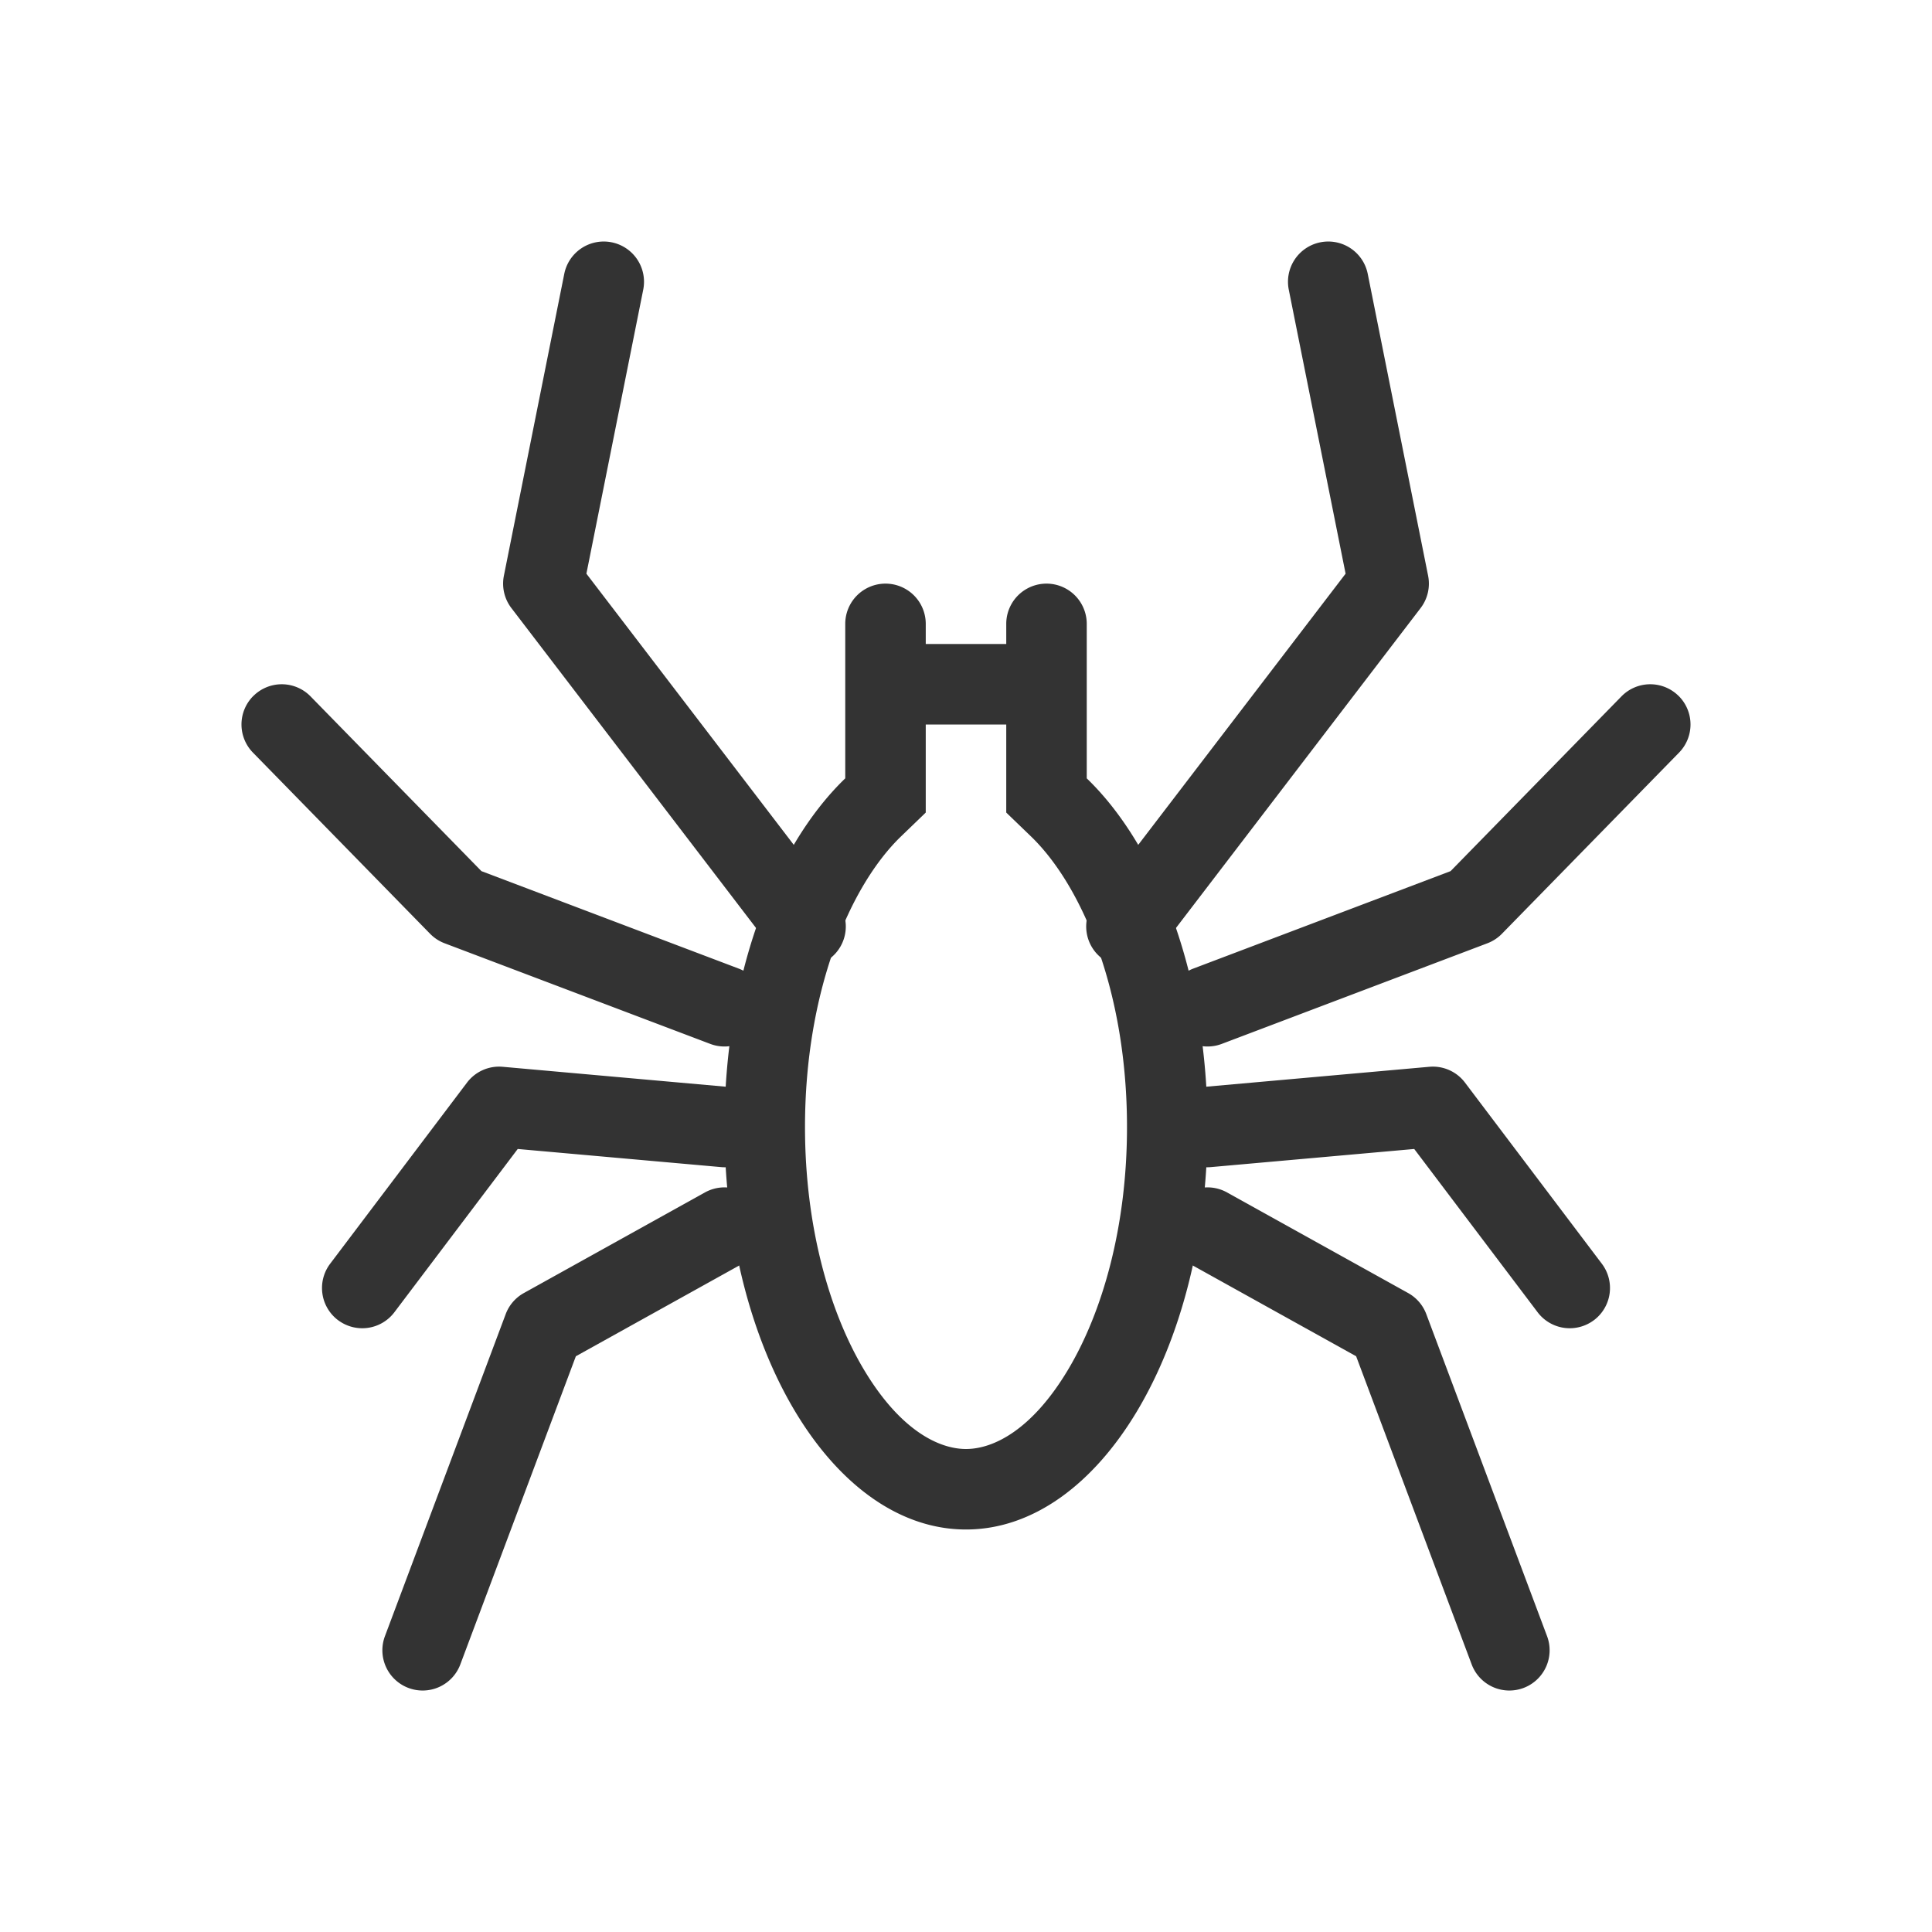 <svg xmlns="http://www.w3.org/2000/svg" width="48" height="48" fill="none"><path fill="#333" fill-rule="evenodd" d="M32.804 6.02a1 1 0 0 1 1.177.784l1.5 7.5a1 1 0 0 1-.187.804l-6.5 8.5a1 1 0 1 1-1.588-1.215l6.225-8.14-1.412-7.057a1 1 0 0 1 .785-1.176Zm-17.608 0a1 1 0 0 0-1.177.784l-1.5 7.5a1 1 0 0 0 .187.804l6.5 8.5a1 1 0 1 0 1.588-1.215l-6.225-8.14 1.412-7.057a1 1 0 0 0-.785-1.176ZM41.7 17.285a1 1 0 0 1 .015 1.414l-4.4 4.5a1.001 1.001 0 0 1-.36.236l-6.6 2.5a1 1 0 0 1-.71-1.87l6.394-2.422 4.246-4.342a1 1 0 0 1 1.414-.016Zm-3.849 24.652a1 1 0 0 0 .585-1.288l-3-8a1 1 0 0 0-.45-.523l-4.5-2.5a1 1 0 0 0-.972 1.748l4.179 2.322 2.87 7.655a1 1 0 0 0 1.288.586Zm1.752-9.139a1 1 0 0 0 .195-1.4l-3.4-4.5a1 1 0 0 0-.887-.394l-5.6.5a1 1 0 1 0 .178 1.992l5.047-.45 3.066 4.057a1 1 0 0 0 1.4.195ZM6.3 17.285a1 1 0 0 0-.015 1.414l4.4 4.5c.102.104.225.185.36.236l6.6 2.5a1 1 0 0 0 .71-1.87l-6.394-2.422-4.246-4.342a1 1 0 0 0-1.414-.016Zm3.849 24.652a1 1 0 0 1-.585-1.288l3-8a1 1 0 0 1 .45-.523l4.5-2.5a1 1 0 0 1 .972 1.748l-4.179 2.322-2.87 7.655a1 1 0 0 1-1.288.586Zm-1.752-9.139a1 1 0 0 1-.195-1.4l3.4-4.5a1 1 0 0 1 .887-.394l5.6.5a1 1 0 1 1-.178 1.992l-5.048-.45-3.065 4.057a1 1 0 0 1-1.4.195Z" clip-rule="evenodd"/><path fill="#333" fill-rule="evenodd" d="m23 20.188-.612.59C21.105 22.015 20 24.65 20 28c0 2.462.603 4.593 1.472 6.042C22.366 35.532 23.322 36 24 36c.678 0 1.634-.468 2.528-1.958C27.398 32.592 28 30.462 28 28c0-3.35-1.105-5.985-2.388-7.222l-.612-.59V18h-2v2.188Zm4-.85c1.793 1.73 3 4.96 3 8.662 0 5.523-2.686 10-6 10s-6-4.477-6-10c0-3.701 1.207-6.933 3-8.662V15.5a1 1 0 1 1 2 0v.5h2v-.5a1 1 0 1 1 2 0v3.838Z" clip-rule="evenodd"/></svg>